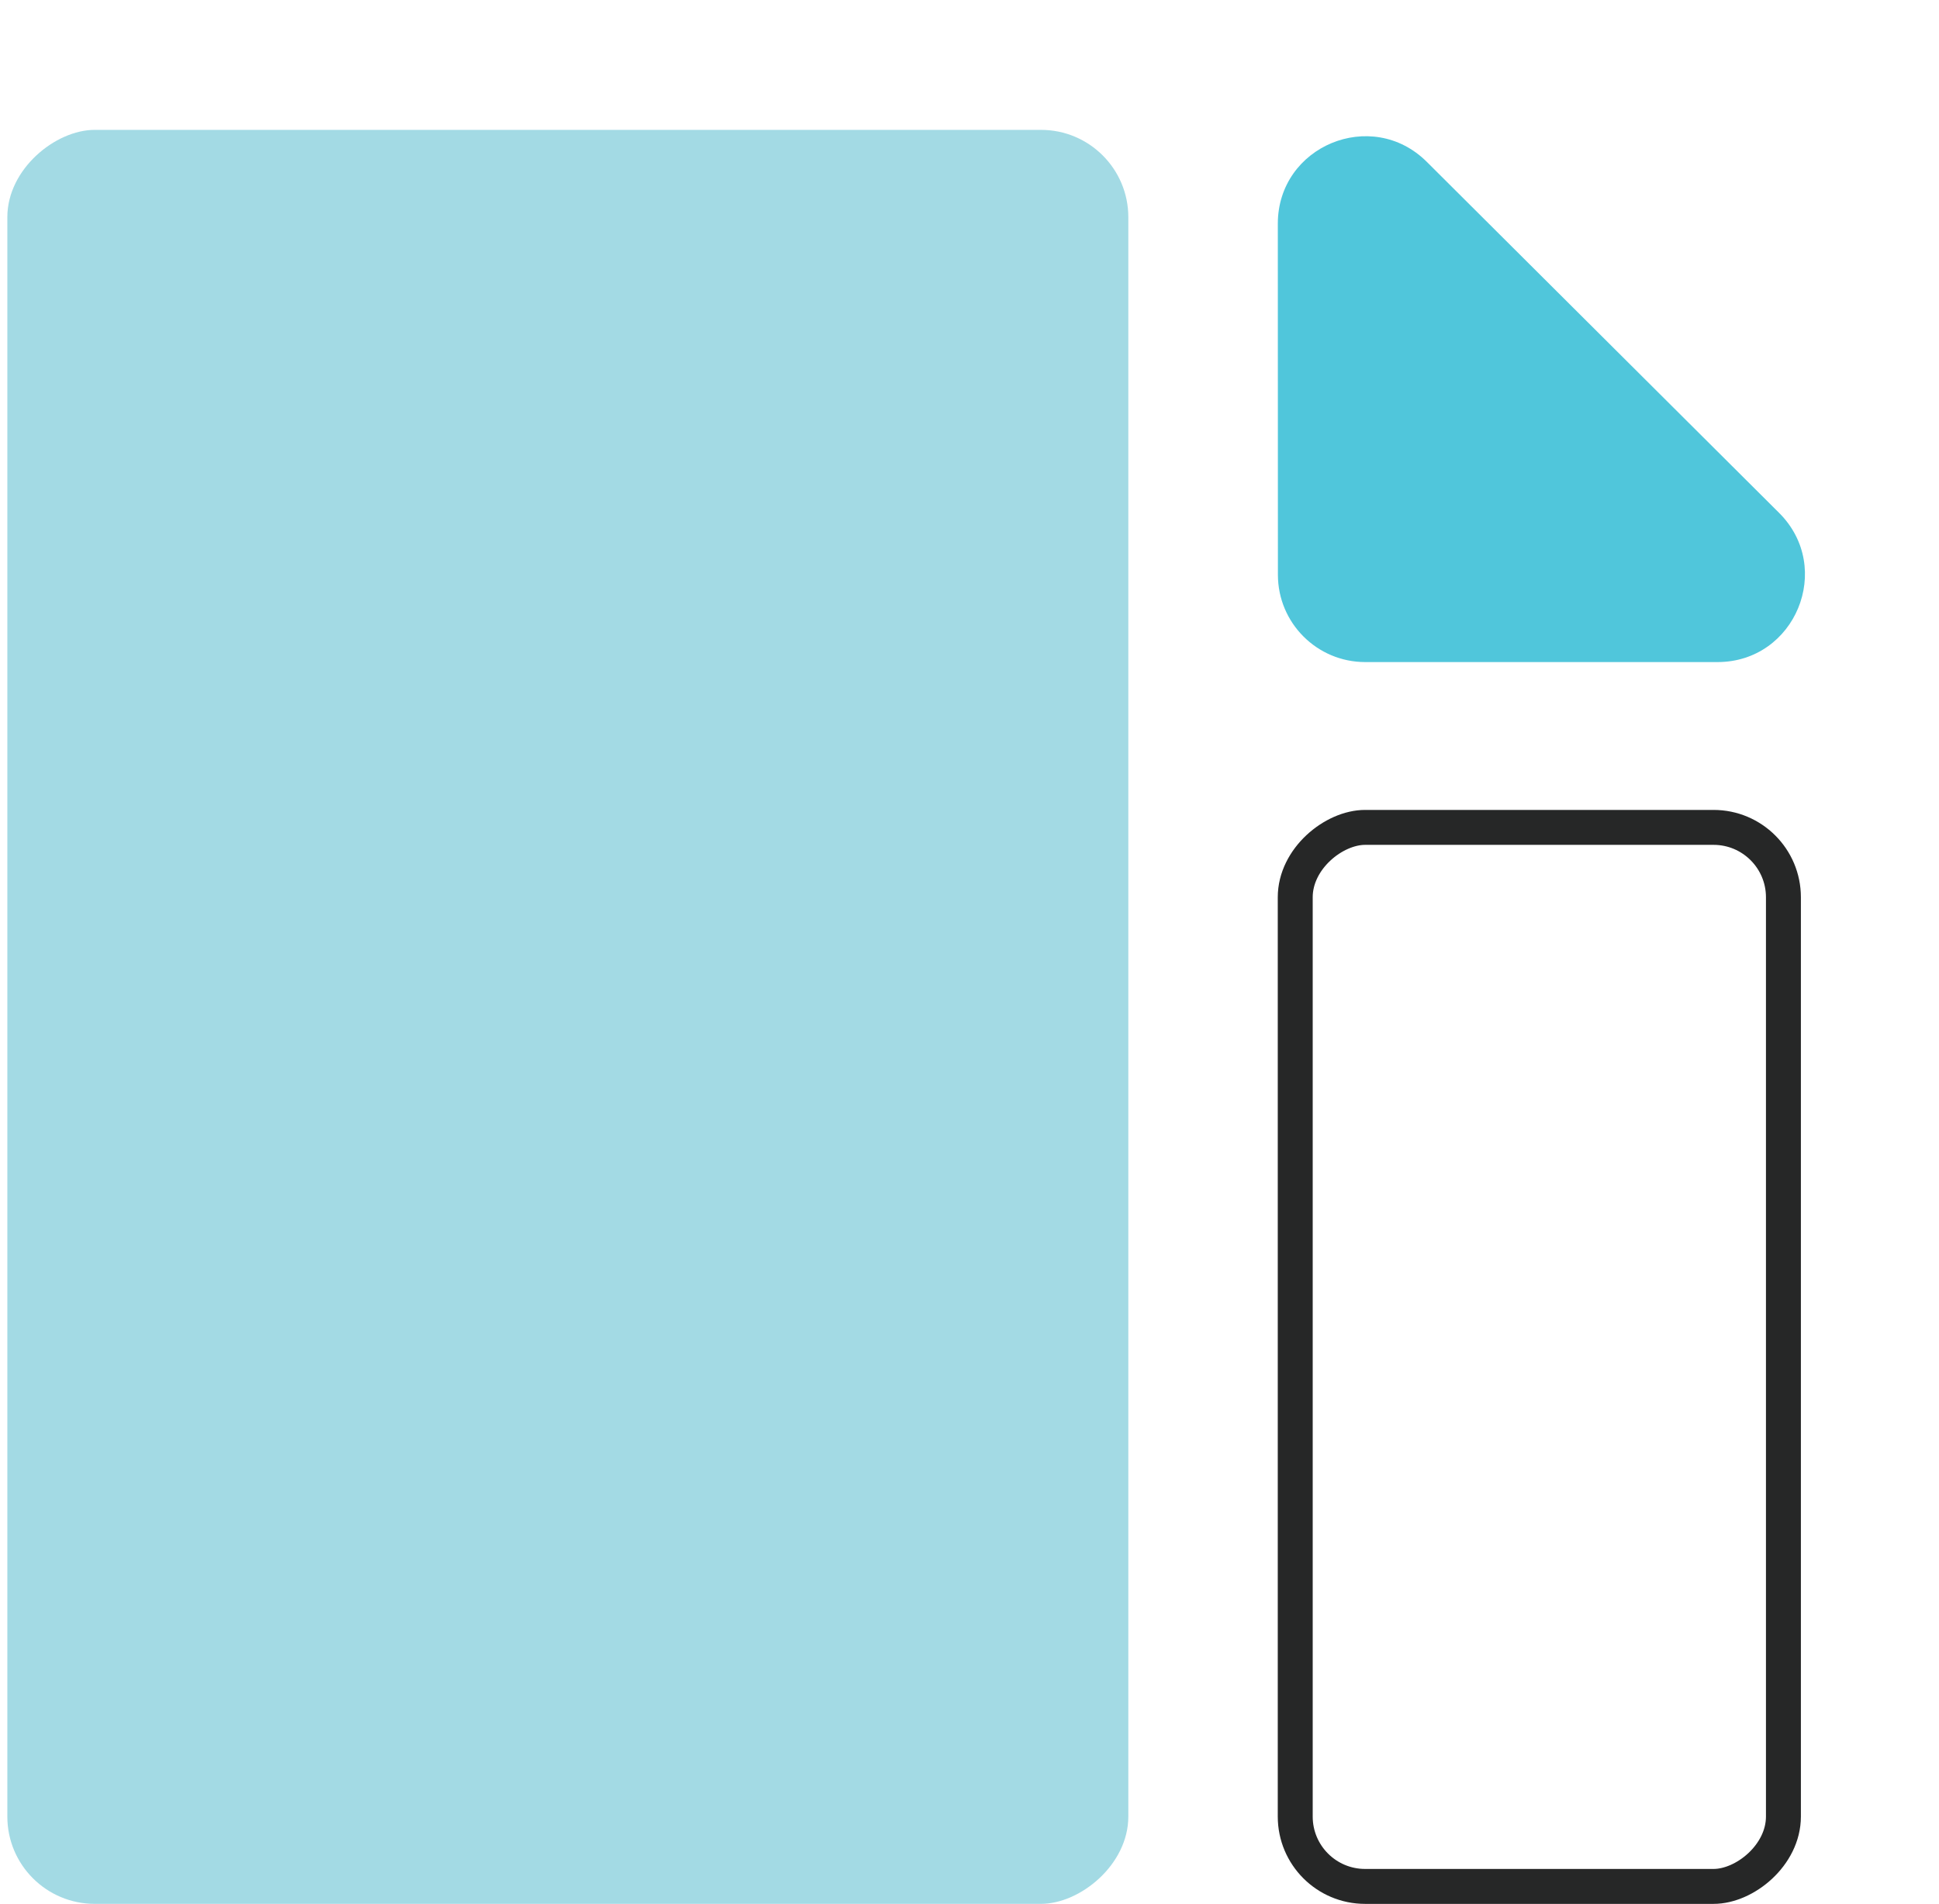 <?xml version="1.0" encoding="UTF-8" standalone="no"?>
<svg width="111" height="109" viewBox="0 0 111 109" fill="none" xmlns="http://www.w3.org/2000/svg">
<rect x="0.42" y="108.994" width="101.559" height="64.172" rx="5" transform="rotate(-90 0.42 108.994)" fill="#A3DAE4"/>
<rect x="74.147" y="107.995" width="60.628" height="27.947" rx="4" transform="rotate(-90 74.147 107.995)" stroke="#262727" stroke-width="2"/>
<path d="M73.15 12.81C73.149 8.359 78.526 6.125 81.679 9.266L101.846 29.361C105.005 32.509 102.776 37.903 98.317 37.903H78.155C75.394 37.903 73.156 35.666 73.155 32.905L73.15 12.81Z" fill="#50C6DB"/>
</svg>
